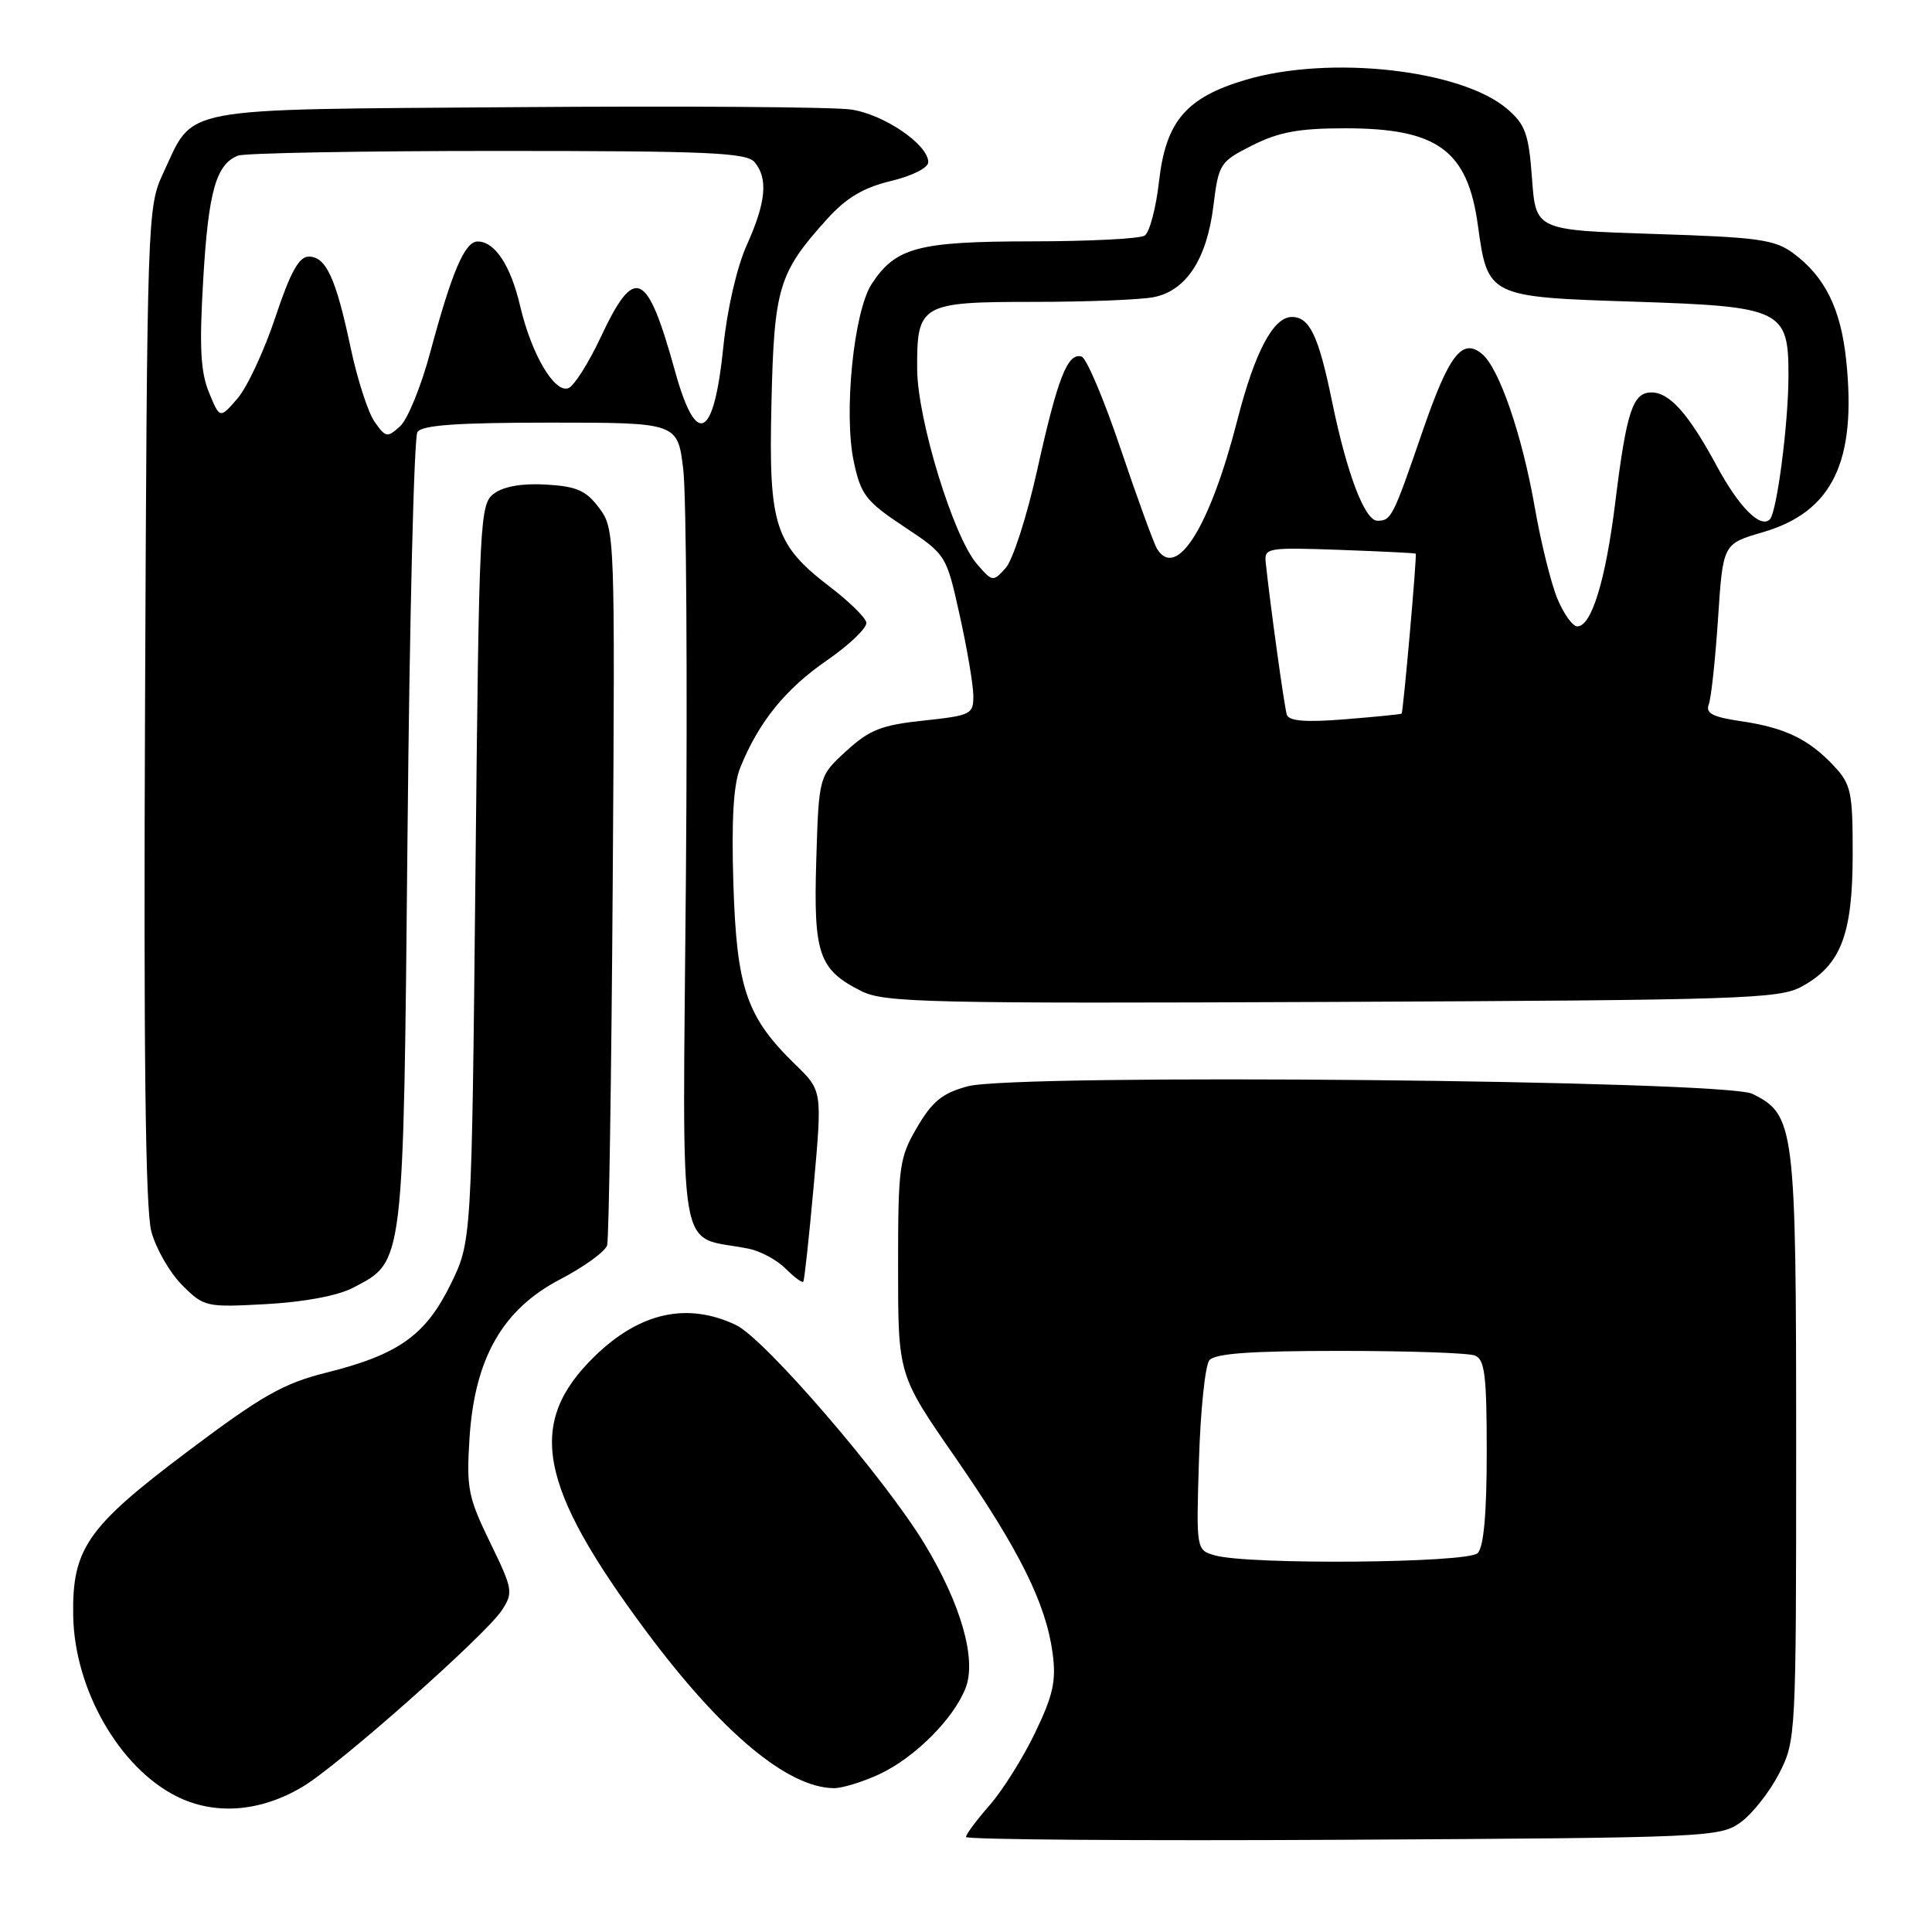 <?xml version="1.0" encoding="UTF-8" standalone="no"?>
<!DOCTYPE svg PUBLIC "-//W3C//DTD SVG 1.1//EN" "http://www.w3.org/Graphics/SVG/1.1/DTD/svg11.dtd" >
<svg xmlns="http://www.w3.org/2000/svg" xmlns:xlink="http://www.w3.org/1999/xlink" version="1.1" viewBox="0 0 256 256">
 <g >
 <path fill="currentColor"
d=" M 230.68 241.44 C 232.23 240.31 234.51 237.40 235.75 234.98 C 237.97 230.64 238.00 230.05 238.00 191.69 C 238.00 149.17 237.82 147.72 232.20 144.94 C 228.55 143.13 134.59 142.22 128.23 143.94 C 124.88 144.84 123.54 145.93 121.52 149.37 C 119.15 153.43 119.00 154.49 119.00 167.93 C 119.00 182.18 119.00 182.18 126.54 193.06 C 135.03 205.31 138.57 212.41 139.47 219.00 C 139.97 222.71 139.57 224.57 137.17 229.57 C 135.57 232.91 132.85 237.24 131.13 239.20 C 129.41 241.16 128.00 243.05 128.00 243.41 C 128.00 243.76 150.47 243.93 177.93 243.78 C 226.52 243.51 227.93 243.45 230.68 241.44 Z  M 40.12 236.74 C 44.89 233.90 64.33 216.67 66.49 213.38 C 68.04 211.01 67.96 210.59 64.93 204.36 C 62.03 198.40 61.79 197.18 62.21 190.60 C 62.89 179.97 66.59 173.49 74.26 169.50 C 77.42 167.85 80.21 165.82 80.45 165.00 C 80.68 164.18 81.02 142.50 81.19 116.82 C 81.50 70.72 81.47 70.11 79.40 67.32 C 77.67 65.00 76.43 64.45 72.40 64.21 C 69.27 64.02 66.78 64.44 65.50 65.37 C 63.56 66.79 63.49 68.29 63.00 115.67 C 62.50 164.50 62.50 164.50 59.70 170.20 C 56.39 176.94 52.79 179.50 43.21 181.89 C 37.54 183.31 34.69 184.93 24.84 192.34 C 11.53 202.35 9.54 205.21 9.70 214.13 C 9.88 223.83 15.76 234.14 23.31 237.98 C 28.40 240.57 34.47 240.12 40.12 236.74 Z  M 116.50 235.10 C 121.21 232.92 126.43 227.68 127.97 223.61 C 129.40 219.81 127.34 212.58 122.54 204.63 C 117.26 195.88 101.34 177.39 97.52 175.57 C 91.06 172.51 84.79 173.89 78.81 179.70 C 69.72 188.53 71.27 196.84 85.59 216.11 C 95.59 229.55 104.35 236.89 110.50 236.94 C 111.60 236.95 114.30 236.12 116.50 235.10 Z  M 46.73 170.66 C 53.59 167.07 53.44 168.24 54.00 110.50 C 54.27 81.90 54.86 57.94 55.31 57.25 C 55.90 56.33 60.58 56.00 72.96 56.00 C 89.80 56.00 89.80 56.00 90.54 62.25 C 90.94 65.69 91.10 89.86 90.89 115.96 C 90.46 168.89 89.53 163.45 99.28 165.48 C 100.80 165.79 102.98 166.98 104.11 168.11 C 105.24 169.24 106.29 170.02 106.44 169.83 C 106.59 169.65 107.21 163.88 107.83 157.01 C 108.95 144.52 108.95 144.52 105.40 141.07 C 98.93 134.79 97.62 130.99 97.18 117.21 C 96.91 108.64 97.18 103.94 98.09 101.71 C 100.52 95.68 104.08 91.28 109.59 87.49 C 112.61 85.40 114.96 83.14 114.79 82.46 C 114.63 81.78 112.52 79.72 110.10 77.86 C 102.63 72.15 101.84 69.71 102.22 53.50 C 102.57 38.09 103.16 36.15 109.59 29.03 C 112.14 26.21 114.39 24.87 118.03 23.99 C 120.86 23.31 123.00 22.24 123.00 21.49 C 123.00 19.15 117.11 15.14 112.75 14.51 C 110.41 14.17 90.43 14.03 68.35 14.20 C 22.89 14.54 25.82 13.99 21.60 23.00 C 19.54 27.41 19.49 28.80 19.22 93.27 C 19.02 139.34 19.27 160.27 20.05 163.17 C 20.66 165.45 22.50 168.65 24.13 170.28 C 27.03 173.18 27.28 173.24 35.30 172.80 C 40.27 172.53 44.77 171.68 46.73 170.66 Z  M 238.73 130.73 C 243.91 127.90 245.47 123.89 245.49 113.33 C 245.50 104.93 245.29 103.94 243.00 101.49 C 239.68 97.94 236.50 96.41 230.67 95.56 C 226.94 95.01 225.97 94.51 226.42 93.34 C 226.74 92.51 227.29 87.38 227.65 81.94 C 228.30 72.06 228.30 72.06 233.56 70.53 C 242.81 67.84 246.04 61.18 244.63 47.73 C 243.92 40.94 241.84 36.71 237.68 33.60 C 235.18 31.74 233.10 31.44 219.18 31.00 C 203.50 30.50 203.50 30.50 203.00 23.66 C 202.57 17.76 202.12 16.50 199.73 14.45 C 193.65 9.22 176.17 7.27 165.02 10.59 C 157.17 12.92 154.48 16.08 153.58 24.01 C 153.18 27.56 152.32 30.81 151.67 31.22 C 151.03 31.63 144.29 31.98 136.70 31.98 C 121.61 32.00 118.68 32.78 115.50 37.63 C 113.12 41.27 111.76 54.80 113.14 61.21 C 114.07 65.57 114.75 66.44 119.78 69.78 C 125.38 73.50 125.38 73.50 127.16 81.50 C 128.14 85.90 128.95 90.69 128.97 92.13 C 129.00 94.65 128.70 94.80 122.39 95.48 C 116.81 96.07 115.20 96.70 112.14 99.51 C 108.50 102.84 108.50 102.84 108.16 113.96 C 107.78 126.46 108.48 128.49 114.16 131.34 C 117.19 132.85 123.04 132.99 176.50 132.76 C 230.73 132.52 235.76 132.36 238.73 130.73 Z  M 161.00 206.10 C 158.50 205.39 158.50 205.39 158.87 193.45 C 159.07 186.88 159.69 180.94 160.24 180.25 C 160.97 179.34 165.71 179.00 177.54 179.00 C 186.50 179.00 194.55 179.27 195.42 179.61 C 196.74 180.11 197.00 182.21 197.00 192.41 C 197.00 200.56 196.60 205.00 195.80 205.80 C 194.48 207.12 165.52 207.37 161.00 206.10 Z  M 49.63 55.88 C 48.76 54.64 47.34 50.23 46.46 46.07 C 44.51 36.85 43.20 34.00 40.91 34.00 C 39.61 34.00 38.47 36.08 36.48 42.06 C 35.00 46.50 32.74 51.34 31.46 52.81 C 29.13 55.50 29.13 55.50 27.69 52.00 C 26.57 49.27 26.40 45.96 26.93 37.00 C 27.61 25.36 28.64 21.74 31.55 20.62 C 32.44 20.28 47.92 20.00 65.96 20.00 C 93.92 20.00 98.94 20.22 100.00 21.50 C 101.80 23.67 101.50 26.81 98.95 32.48 C 97.64 35.38 96.35 40.99 95.85 45.93 C 94.60 58.23 92.28 59.41 89.45 49.20 C 85.73 35.77 84.12 35.04 79.59 44.70 C 77.99 48.11 76.07 51.14 75.32 51.43 C 73.48 52.14 70.42 46.94 68.93 40.58 C 67.67 35.18 65.58 32.00 63.29 32.00 C 61.59 32.00 59.89 35.97 57.01 46.68 C 55.81 51.17 54.01 55.59 53.01 56.49 C 51.32 58.02 51.10 57.98 49.63 55.88 Z  M 170.51 94.70 C 170.18 93.66 168.35 80.48 167.71 74.50 C 167.51 72.60 167.99 72.52 177.50 72.86 C 183.00 73.06 187.54 73.28 187.59 73.36 C 187.77 73.63 185.93 94.40 185.72 94.56 C 185.60 94.65 182.21 94.99 178.20 95.31 C 172.97 95.73 170.79 95.55 170.51 94.70 Z  M 206.37 79.35 C 205.53 77.34 204.18 71.90 203.37 67.25 C 201.69 57.63 198.65 48.79 196.38 46.90 C 193.74 44.71 191.98 47.01 188.45 57.28 C 184.58 68.53 184.35 69.00 182.52 69.00 C 180.84 69.00 178.47 62.78 176.50 53.18 C 174.72 44.49 173.53 42.00 171.18 42.00 C 168.72 42.00 166.27 46.63 163.97 55.61 C 160.35 69.75 155.93 76.88 153.33 72.75 C 152.90 72.06 150.74 66.13 148.52 59.56 C 146.31 52.99 143.97 47.45 143.32 47.25 C 141.47 46.67 140.14 50.08 137.46 62.17 C 136.10 68.32 134.21 74.21 133.26 75.26 C 131.58 77.13 131.50 77.12 129.43 74.71 C 126.32 71.10 121.57 55.58 121.53 48.94 C 121.48 40.29 121.98 40.00 137.00 40.00 C 144.01 40.00 151.17 39.72 152.90 39.37 C 157.18 38.51 159.91 34.33 160.78 27.30 C 161.48 21.68 161.63 21.43 165.96 19.25 C 169.46 17.49 172.12 17.00 178.26 17.00 C 190.49 17.00 194.47 19.92 195.83 29.87 C 197.12 39.30 197.24 39.35 216.41 39.97 C 236.18 40.61 237.01 41.01 236.98 49.90 C 236.96 56.23 235.44 67.90 234.51 68.82 C 233.27 70.06 230.42 67.19 227.50 61.78 C 223.77 54.86 221.24 52.00 218.82 52.00 C 216.35 52.00 215.52 54.52 214.04 66.50 C 212.76 76.90 210.89 83.00 209.00 83.00 C 208.39 83.00 207.21 81.36 206.37 79.35 Z "/>
</g>
</svg>